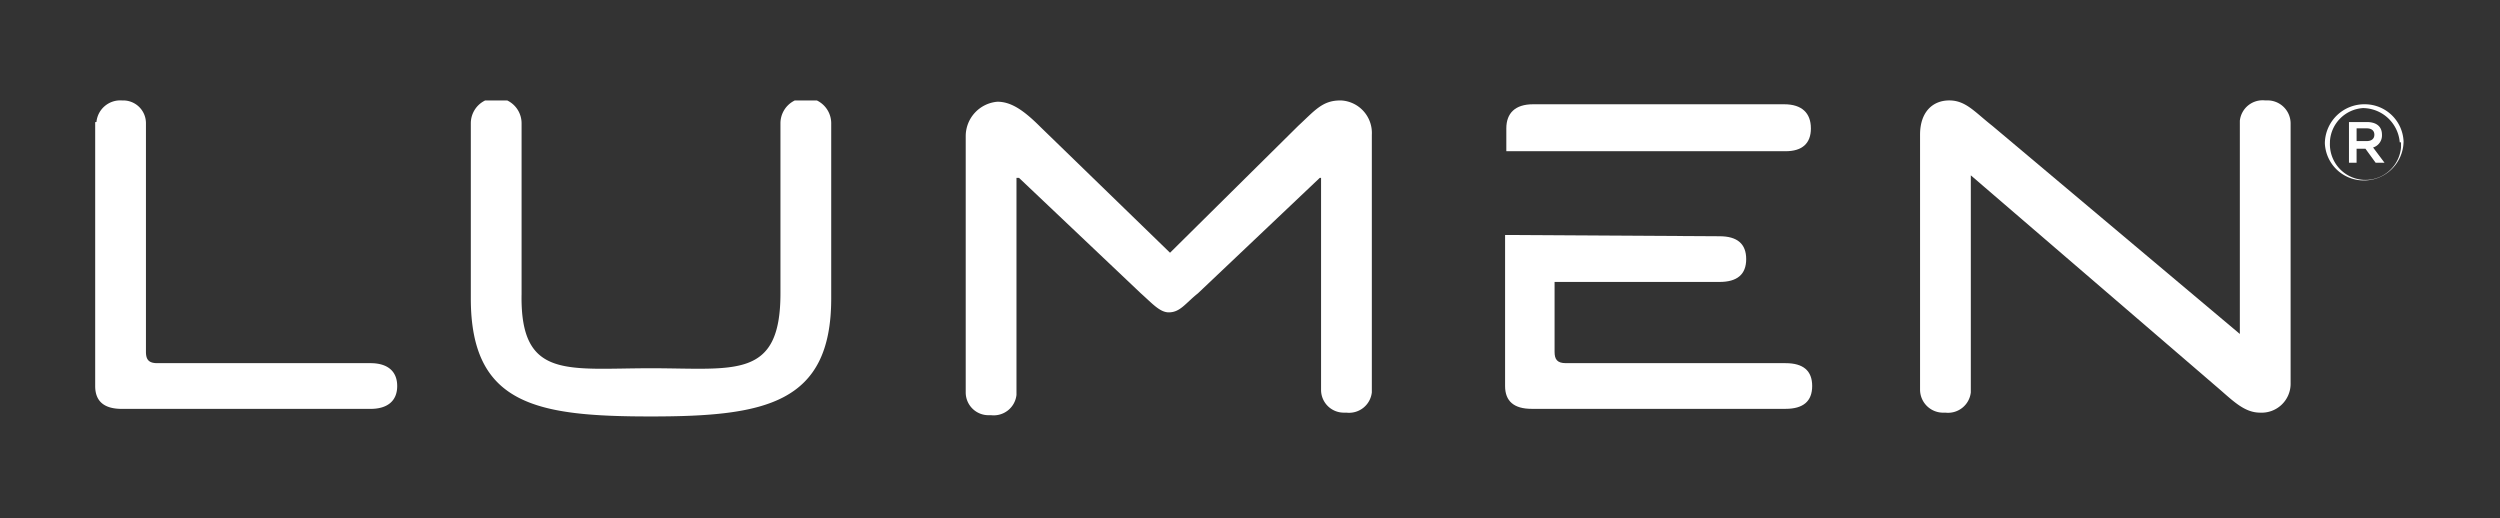 <svg xmlns="http://www.w3.org/2000/svg" xmlns:xlink="http://www.w3.org/1999/xlink" width="275" height="57" viewBox="0 0 275 57">
  <rect x="0" y="0" width="275" height="57" fill="#333333" stroke="none"/>
  <defs>
    <clipPath id="clip-path">
      <rect id="Rectangle_551" data-name="Rectangle 551" width="241.497" height="34.898" fill="#fff"/>
    </clipPath>
  </defs>
  <g id="Lumen_Technologies" data-name="Lumen Technologies" transform="translate(-27 -56.117)">
    <g id="Lumen-logo" transform="translate(37.47 67.168)">
      <g id="Group_4657">
        <g id="Group_833" data-name="Group 833">
          <g id="Group_832" data-name="Group 832" clip-path="url(#clip-path)">
            <g id="Group_4656" transform="translate(0 -0.279)">
              <path id="Path_1127" d="M34.5,66.516v28.9q0,2.513,2.931,2.513h27.36c1.815,0,2.931-.838,2.931-2.513S66.607,92.9,64.792,92.9H41.34c-.977,0-1.256-.419-1.256-1.256V66.516A2.5,2.5,0,0,0,37.571,64h-.14a2.628,2.628,0,0,0-2.792,2.373c-.14,0-.14,0-.14.14h0" transform="translate(-34.5 -63.724)" fill="#fff"/>
              <path id="Path_1128" d="M69.684,85.437V66.592a2.792,2.792,0,0,0-5.584,0V85.856c0,11.726,7.259,12.982,19.822,12.982s19.822-1.4,19.822-12.982V66.592a2.792,2.792,0,0,0-5.584,0V85.3c0,9.492-5.025,8.236-14.239,8.236s-14.378,1.256-14.239-8.1" transform="translate(-22.78 -63.8)" fill="#fff"/>
              <path id="Path_1129" d="M142.186,72.515V95.827A2.5,2.5,0,0,0,144.7,98.34h.279a2.52,2.52,0,0,0,2.792-2.234h0V67.769A3.579,3.579,0,0,0,144.42,64h-.14c-1.954,0-2.792,1.117-4.607,2.792l-14.1,13.959h0l-14.239-13.82c-1.815-1.815-3.211-2.792-4.746-2.792a3.8,3.8,0,0,0-3.49,3.769v28.2a2.5,2.5,0,0,0,2.513,2.513h.279a2.52,2.52,0,0,0,2.792-2.233h0V72.515h.279l13.4,12.7c1.256,1.117,2.094,2.094,3.071,2.094,1.256,0,1.815-.977,3.211-2.094l13.4-12.7Z" transform="translate(-7.339 -63.721)" fill="#fff"/>
              <path id="Path_1130" d="M179.2,66.952c0-1.675-.977-2.652-2.931-2.652h-27.64c-1.954,0-2.931.977-2.931,2.652v2.513h30.711c1.815,0,2.792-.838,2.792-2.513" transform="translate(9.528 -63.602)" fill="#fff"/>
              <path id="Path_1131" d="M145.6,74.6V91.212q0,2.513,2.931,2.513H176.45q2.931,0,2.931-2.513T176.45,88.7H152.3c-.977,0-1.256-.419-1.256-1.256V79.765h18.147q2.931,0,2.931-2.513t-2.931-2.513Z" transform="translate(9.489 -59.524)" fill="#fff"/>
              <path id="Path_1132" d="M219.061,95.133V66.516A2.537,2.537,0,0,0,216.409,64h-.14a2.52,2.52,0,0,0-2.792,2.233h0V89.689L186.257,66.8C184.3,65.26,183.325,64,181.511,64S178.3,65.26,178.3,67.773V95.831a2.537,2.537,0,0,0,2.652,2.513h.14a2.52,2.52,0,0,0,2.792-2.234h0V72.24l26.942,23.173c1.815,1.536,3.071,2.931,4.886,2.931a3.185,3.185,0,0,0,3.35-3.211h0" transform="translate(22.436 -63.725)" fill="#fff"/>
            </g>
          </g>
        </g>
      </g>
      <g id="Group_4660" transform="translate(245.266 0.412)">
        <g id="Group_4659">
          <g id="Group_4658">
            <path id="Path_1133" d="M210.2,68.49h0a4.349,4.349,0,0,1,4.467-4.188,4.268,4.268,0,0,1,4.188,4.048v.14a4.348,4.348,0,0,1-4.467,4.188,4.268,4.268,0,0,1-4.188-4.048Zm8.236,0h0a4.1,4.1,0,0,0-4.048-3.769,3.9,3.9,0,0,0-3.629,3.629v.14a3.919,3.919,0,0,0,7.817.558V68.49Zm-5.584-2.234h1.954c.977,0,1.675.419,1.675,1.4a1.387,1.387,0,0,1-.977,1.4l1.256,1.675h-.977l-1.117-1.536h-.977v1.536h-.838V66.256Zm1.954,2.094c.558,0,.838-.279.838-.7s-.279-.7-.838-.7H213.69v1.4Z" transform="translate(-210.2 -64.295)" fill="#fff"/>
          </g>
        </g>
      </g>
    </g>
    <rect id="Rectangle_552" data-name="Rectangle 552" width="275" height="57" transform="translate(27 56.117)" fill="none"/>
  </g>
</svg>
